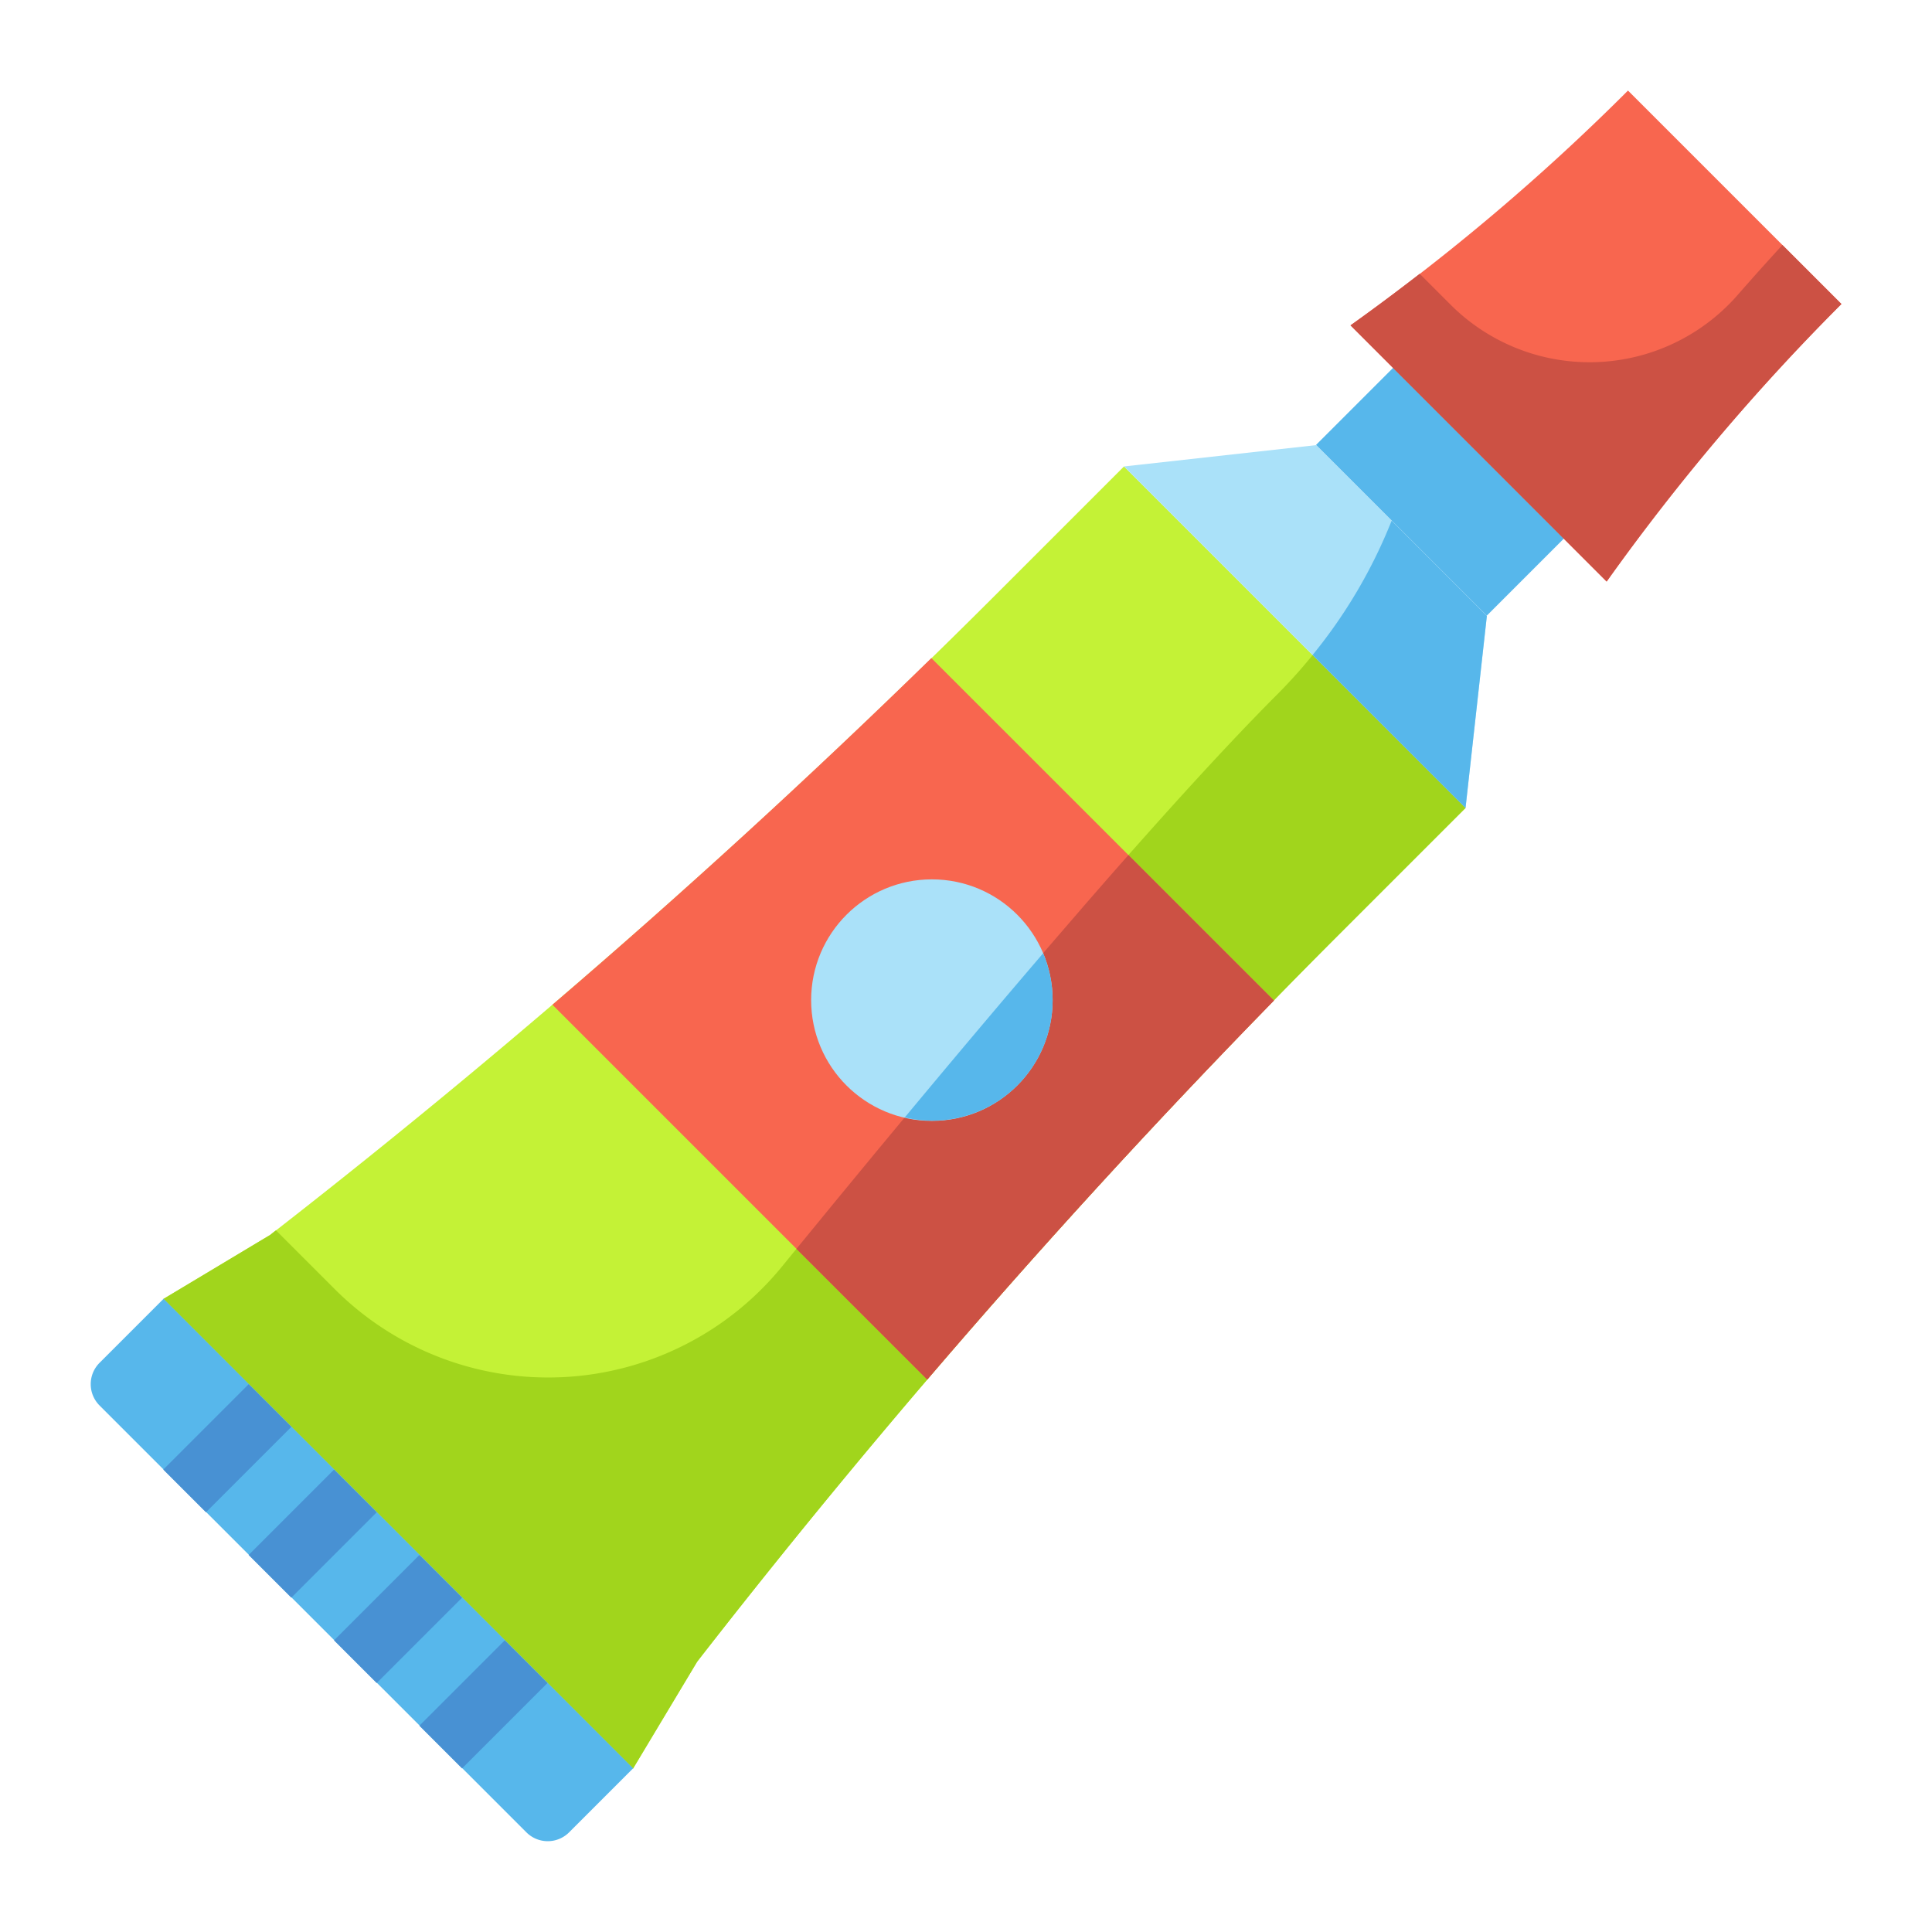 <svg height="512" viewBox="0 0 64 64" width="512" xmlns="http://www.w3.org/2000/svg"><g id="Flat"><g id="Color"><g><path d="m23.092 55.05.038-.05a258.092 258.092 0 0 1 21.219-24.036l4.2-4.2-11.315-11.312-4.2 4.2a258.092 258.092 0 0 1 -24.034 21.218l-.048.038-3.538 2.121 15.557 15.557z" fill="#c4f236"/><path d="m48.548 26.766-11.314-11.314 6.364-.707 5.657 5.657z" fill="#aae1f9"/><path d="m42.349 22.964c-4.29 4.291-11.234 12.6-16.441 18.988a10 10 0 0 1 -14.82.751l-1.947-1.947c-.048.037-.1.077-.143.114l-.048.038-3.536 2.121 15.557 15.557 2.121-3.536.038-.05a258.092 258.092 0 0 1 21.219-24.036l4.2-4.2-5.068-5.064a16.7 16.7 0 0 1 -1.132 1.264z" fill="#a1d51c"/><g fill="#57b7eb"><path d="m46.1 17.248a16.9 16.9 0 0 1 -2.62 4.451l5.067 5.067.707-6.364z"/><path d="m.778 50.222h22a0 0 0 0 1 0 0v3a1 1 0 0 1 -1 1h-20a1 1 0 0 1 -1-1v-3a0 0 0 0 1 0 0z" transform="matrix(.707 .707 -.707 .707 40.376 6.967)"/><path d="m44.548 12.452h8v6h-8z" transform="matrix(.707 .707 -.707 .707 25.146 -29.803)"/></g><path d="m30.853 21.8q-6.09 5.946-12.553 11.484l12.416 12.416q5.53-6.466 11.485-12.556z" fill="#f8664f"/><path d="m44.737 10.778.067-.048a72.519 72.519 0 0 0 9.125-7.73l7.071 7.071a72.519 72.519 0 0 0 -7.73 9.129l-.048.067z" fill="#f8664f"/><path d="m26.383 41.37 4.333 4.33q5.53-6.466 11.485-12.556l-4.821-4.82c-3.559 4.031-7.603 8.89-10.997 13.046z" fill="#cc5144"/><circle cx="30.87" cy="33.13" fill="#aae1f9" r="4"/><path d="m33.7 35.958a4 4 0 0 0 .855-4.379c-1.522 1.776-3.074 3.621-4.583 5.437a3.982 3.982 0 0 0 3.728-1.058z" fill="#57b7eb"/><path d="m57.584 9.746a6.513 6.513 0 0 1 -9.536.343l-1.019-1.019c-.732.566-1.472 1.122-2.225 1.66l-.067.048 8.485 8.485.048-.067a72.519 72.519 0 0 1 7.73-9.125l-1.955-1.955c-.494.537-.983 1.084-1.461 1.63z" fill="#cc5144"/><g fill="#4891d3"><path d="m8.364 49.808h4v2h-4z" transform="matrix(.707 -.707 .707 .707 -32.891 22.21)"/><path d="m11.192 52.636h4v2h-4z" transform="matrix(.707 -.707 .707 .707 -34.062 25.038)"/><path d="m5.535 46.979h4.001v2h-4.001z" transform="matrix(.707 -.707 .707 .707 -31.719 19.381)"/><path d="m14.021 55.465h4v2h-4z" transform="matrix(.707 -.707 .707 .707 -35.234 27.866)"/></g></g></g></g></svg>